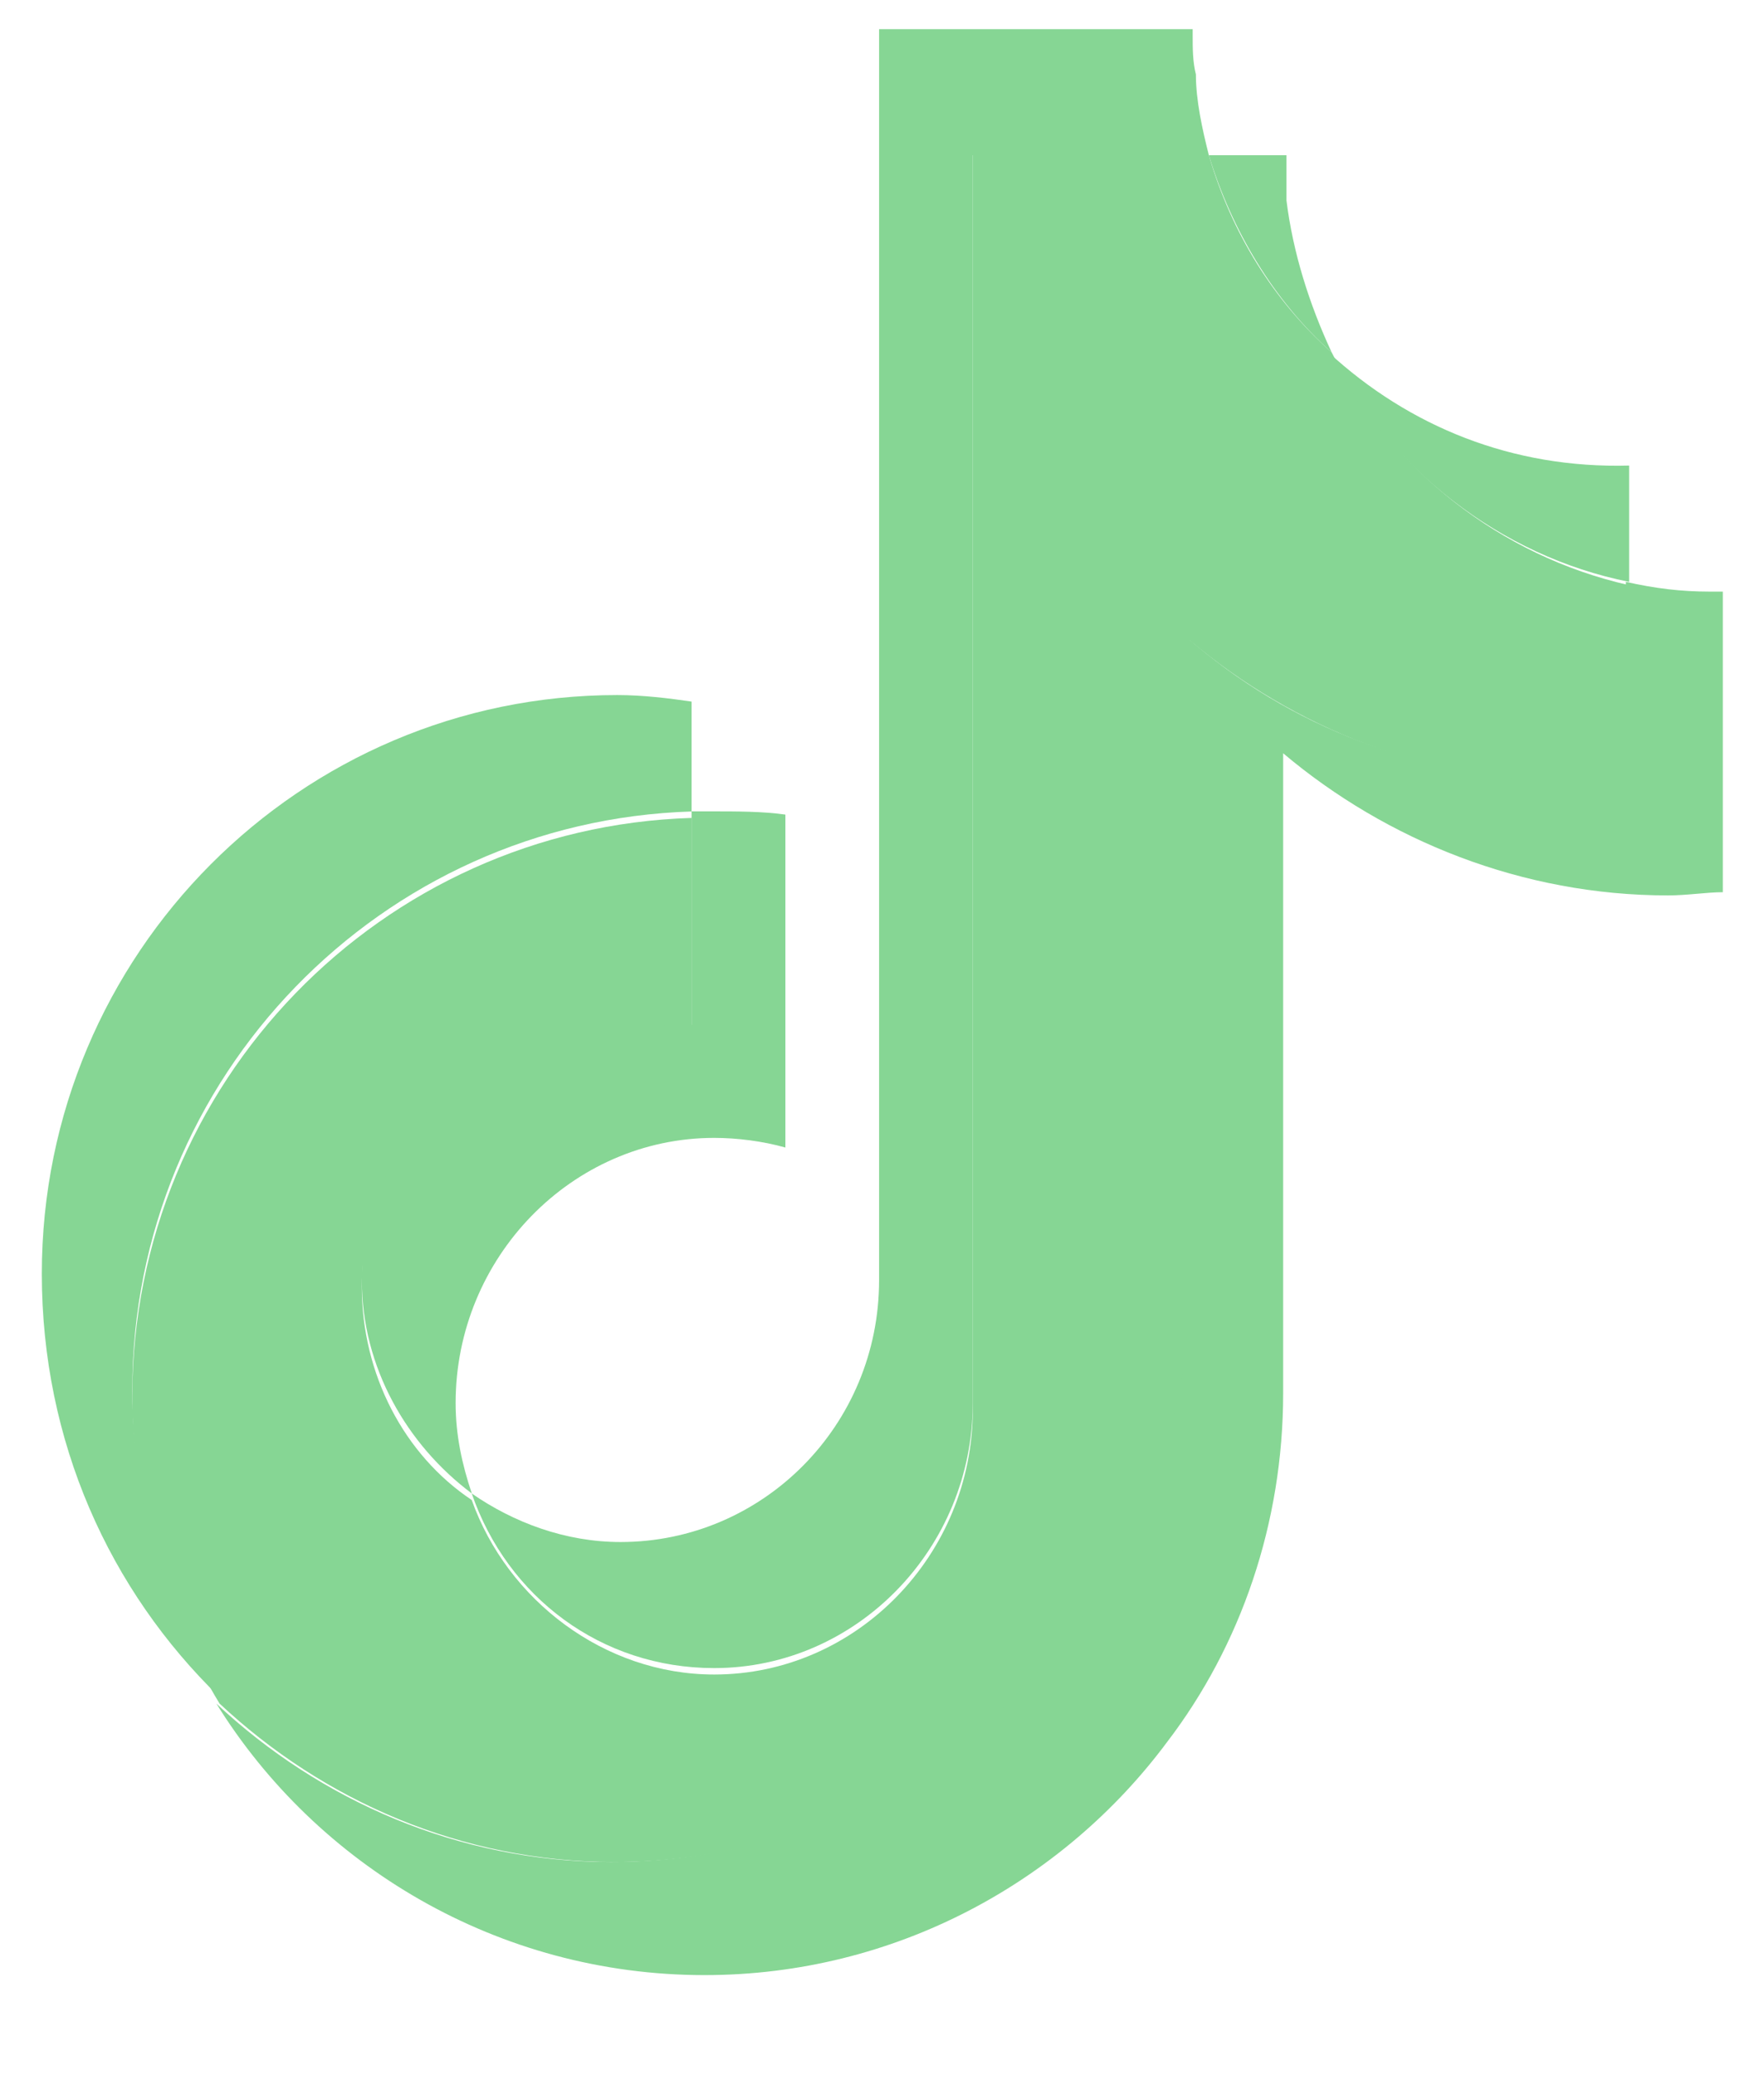 <svg width="17" height="20" viewBox="0 0 17 20" fill="none" xmlns="http://www.w3.org/2000/svg">
<path d="M16.603 5.702V8.599C16.448 8.599 16.261 8.63 16.074 8.63C14.672 8.63 13.363 8.101 12.366 7.26V13.428C12.366 14.675 11.961 15.858 11.245 16.793C10.248 18.133 8.628 19.036 6.79 19.036C4.796 19.036 3.051 17.977 2.085 16.419C3.082 17.354 4.422 17.946 5.886 17.946C7.693 17.946 9.313 17.073 10.31 15.703C10.995 14.768 11.432 13.615 11.432 12.338V6.138C12.429 7.01 13.706 7.509 15.139 7.509C15.326 7.509 15.482 7.509 15.669 7.478V5.608C15.949 5.671 16.198 5.702 16.479 5.702H16.603Z" fill="#86D694"/>
<path d="M7.569 7.851V11.06C7.351 10.998 7.101 10.967 6.883 10.967C5.512 10.967 4.391 12.12 4.391 13.522C4.391 13.833 4.453 14.114 4.547 14.394C3.923 13.927 3.487 13.179 3.487 12.338C3.487 10.936 4.609 9.783 5.98 9.783C6.229 9.783 6.447 9.814 6.665 9.877V7.82C6.727 7.82 6.79 7.82 6.852 7.82C7.101 7.82 7.351 7.82 7.569 7.851Z" fill="#86D694"/>
<path d="M12.834 3.397C12.273 2.898 11.868 2.213 11.65 1.496H12.398C12.398 1.652 12.398 1.776 12.398 1.932C12.46 2.431 12.616 2.929 12.834 3.397Z" fill="#86D694"/>
<path d="M15.7 5.64V7.509C15.544 7.54 15.357 7.54 15.17 7.54C13.768 7.54 12.46 7.011 11.463 6.169V12.338C11.463 13.584 11.058 14.768 10.341 15.703C9.313 17.073 7.724 17.946 5.917 17.946C4.453 17.946 3.113 17.354 2.116 16.419C1.587 15.547 1.275 14.55 1.275 13.46C1.275 10.438 3.674 7.976 6.665 7.883V9.939C6.447 9.877 6.198 9.846 5.98 9.846C4.609 9.846 3.487 10.998 3.487 12.4C3.487 13.242 3.892 14.02 4.546 14.457C4.889 15.422 5.824 16.139 6.883 16.139C8.254 16.139 9.375 14.986 9.375 13.584V1.496H11.65C11.868 2.244 12.273 2.898 12.834 3.397C13.394 4.518 14.454 5.359 15.7 5.64Z" fill="#86D694"/>
<path d="M6.665 6.762V7.821C3.674 7.914 1.275 10.376 1.275 13.398C1.275 14.488 1.587 15.485 2.116 16.357C1.057 15.329 0.403 13.896 0.403 12.276C0.403 9.192 2.895 6.699 5.948 6.699C6.198 6.699 6.447 6.73 6.665 6.762Z" fill="#86D694"/>
<path d="M11.65 1.496H9.375V13.522C9.375 14.924 8.254 16.077 6.883 16.077C5.793 16.077 4.889 15.391 4.546 14.394C4.951 14.675 5.45 14.862 5.98 14.862C7.35 14.862 8.472 13.74 8.472 12.338V0.281H11.494V0.344C11.494 0.468 11.494 0.593 11.525 0.717C11.525 0.967 11.587 1.247 11.65 1.496Z" fill="#86D694"/>
<path d="M15.7 4.487V5.608C14.454 5.359 13.394 4.518 12.803 3.396C13.581 4.113 14.578 4.518 15.7 4.487Z" fill="#86D694"/>
</svg>

